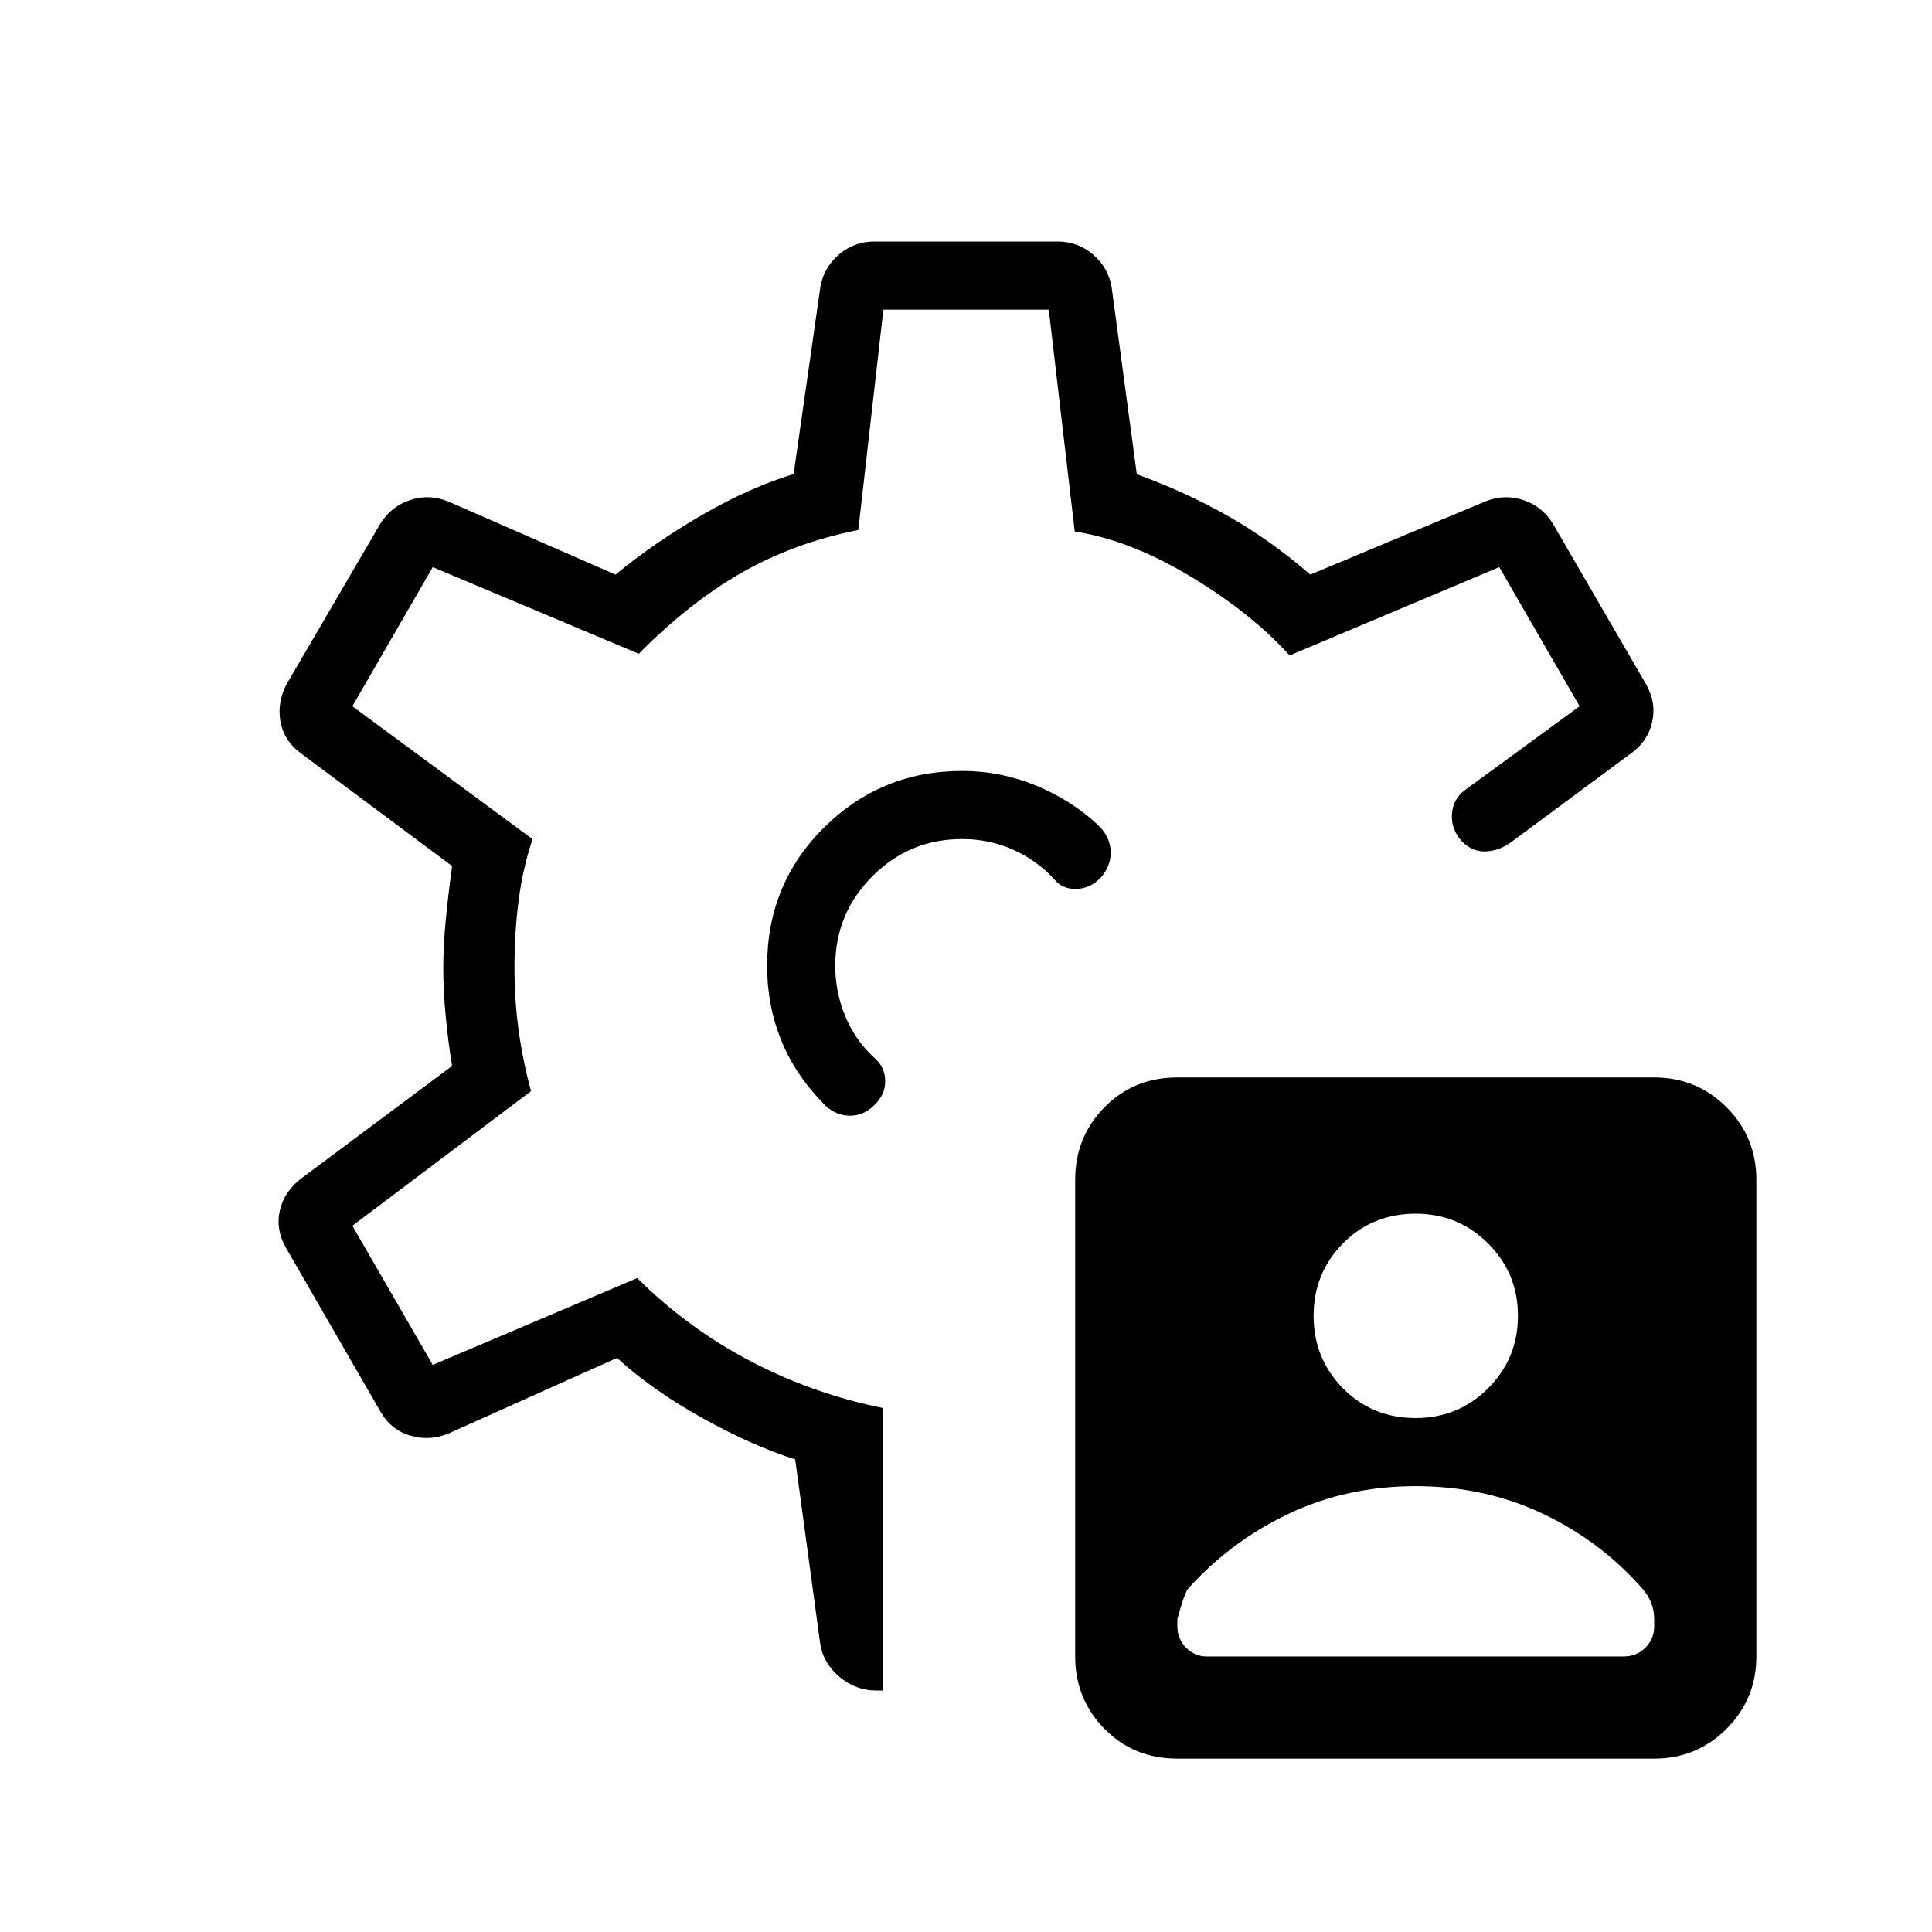 <svg xmlns="http://www.w3.org/2000/svg" height="40" viewBox="0 -960 960 960" width="40"><path d="M585.03-86.15q-21.67 0-36.22-14.81-14.55-14.81-14.55-35.96v-236.93q0-21.15 14.55-35.96 14.55-14.81 36.22-14.81h236.92q21.15 0 35.96 14.81 14.81 14.81 14.81 35.96v236.93q0 21.15-14.81 35.96-14.81 14.81-35.96 14.81H585.03Zm118.46-169.23q21.15 0 35.96-14.81 14.81-14.81 14.81-35.96 0-21.16-14.81-35.97-14.81-14.8-35.96-14.8-21.67 0-36.22 14.8-14.55 14.81-14.55 35.97 0 21.15 14.55 35.96 14.55 14.81 36.22 14.81Zm-264.62-4.95V-120h-3.61q-9.88 0-17.92-6.62-8.04-6.63-9.72-16.15l-12.49-92.1q-21.1-6.59-46.12-20.51-25.01-13.93-42.42-29.88l-83.9 37.64q-9.46 3.83-19.05.9-9.59-2.92-14.72-12.07l-46.89-81.29q-5.13-9.15-2.97-18.5 2.17-9.35 10.48-15.75l75.1-56q-1.92-11.67-3.15-24.45t-1.23-24.07q0-11.28 1.23-23.93 1.23-12.66 3.15-26.89l-75.1-56q-8.59-6.28-10.23-16.07-1.64-9.8 3.48-18.95l46.13-78.98q5.32-8.7 14.82-11.85 9.49-3.15 18.95.67l83.13 36.36q19.72-16.2 43.23-29.74 23.51-13.54 45.31-20.23l13.26-92.77q1.64-9.8 9.23-16.28 7.59-6.49 17.64-6.49h91.02q10.05 0 17.64 6.49 7.59 6.48 9.23 16.28l12.49 92.87q24.44 8.9 45.43 20.82 20.98 11.92 40.8 29.05l86.98-36.36q9.46-3.82 18.88-.67 9.41 3.15 14.73 11.85l46.28 79.75q5.13 9.15 2.97 18.75-2.17 9.61-10.48 15.5l-59.95 44.41q-5.43 3.9-11.98 4.31-6.56.41-11.97-4.79-5.56-6.03-5.1-13.62.46-7.59 6.49-12.08l56.95-41.64-39.93-69.13-104.17 43.9q-18.83-20.9-49.04-39.14-30.22-18.24-57.73-22.45l-12.9-110.25h-82.18l-12.46 109.48q-31.72 6.31-57.79 21.14-26.06 14.84-51.29 40.38l-102.38-43.06-39.93 69.13 89.54 66.05q-4.85 14.29-6.92 30.29-2.08 16-2.08 33.3 0 16.47 2.08 31.52 2.07 15.05 6.15 30.1l-88.77 66.9 39.93 69.13 101.61-43.13q24.98 24.82 56.04 41.15t66.19 23.44ZM478.1-480Zm0-96.92q-40.2 0-68.56 28.03T381.18-480q0 19.51 6.87 36.59 6.87 17.08 20.46 31.08 5.57 6.33 12.96 6.69 7.4.36 12.99-5.24 5.44-5.15 5.4-11.98-.04-6.83-5.45-11.55-9.44-8.67-14.41-20.68-4.97-12.01-4.97-24.91 0-26.13 18.47-44.6 18.47-18.48 44.6-18.48 13.24 0 24.97 5.14 11.72 5.15 20.55 14.58 4.2 5.26 11.1 5.09 6.9-.17 12.23-5.6 5.33-6.1 4.93-13.39-.39-7.28-6.5-13-13.28-12.3-30.79-19.48-17.51-7.18-36.49-7.18Zm0 96.92Zm121.28 343.08h207.35q6.5 0 10.86-4.36 4.36-4.36 4.36-10.51v-3.8q0-4.23-1.54-8.09-1.54-3.85-4.61-7.27-20.7-23.44-49.46-37.01-28.76-13.58-62.85-13.58-34.1 0-62.85 13.58-28.76 13.57-49.97 37.01-2 2-5.64 15.36v3.8q0 6.15 4.35 10.51 4.36 4.36 10 4.36Z"/></svg>
